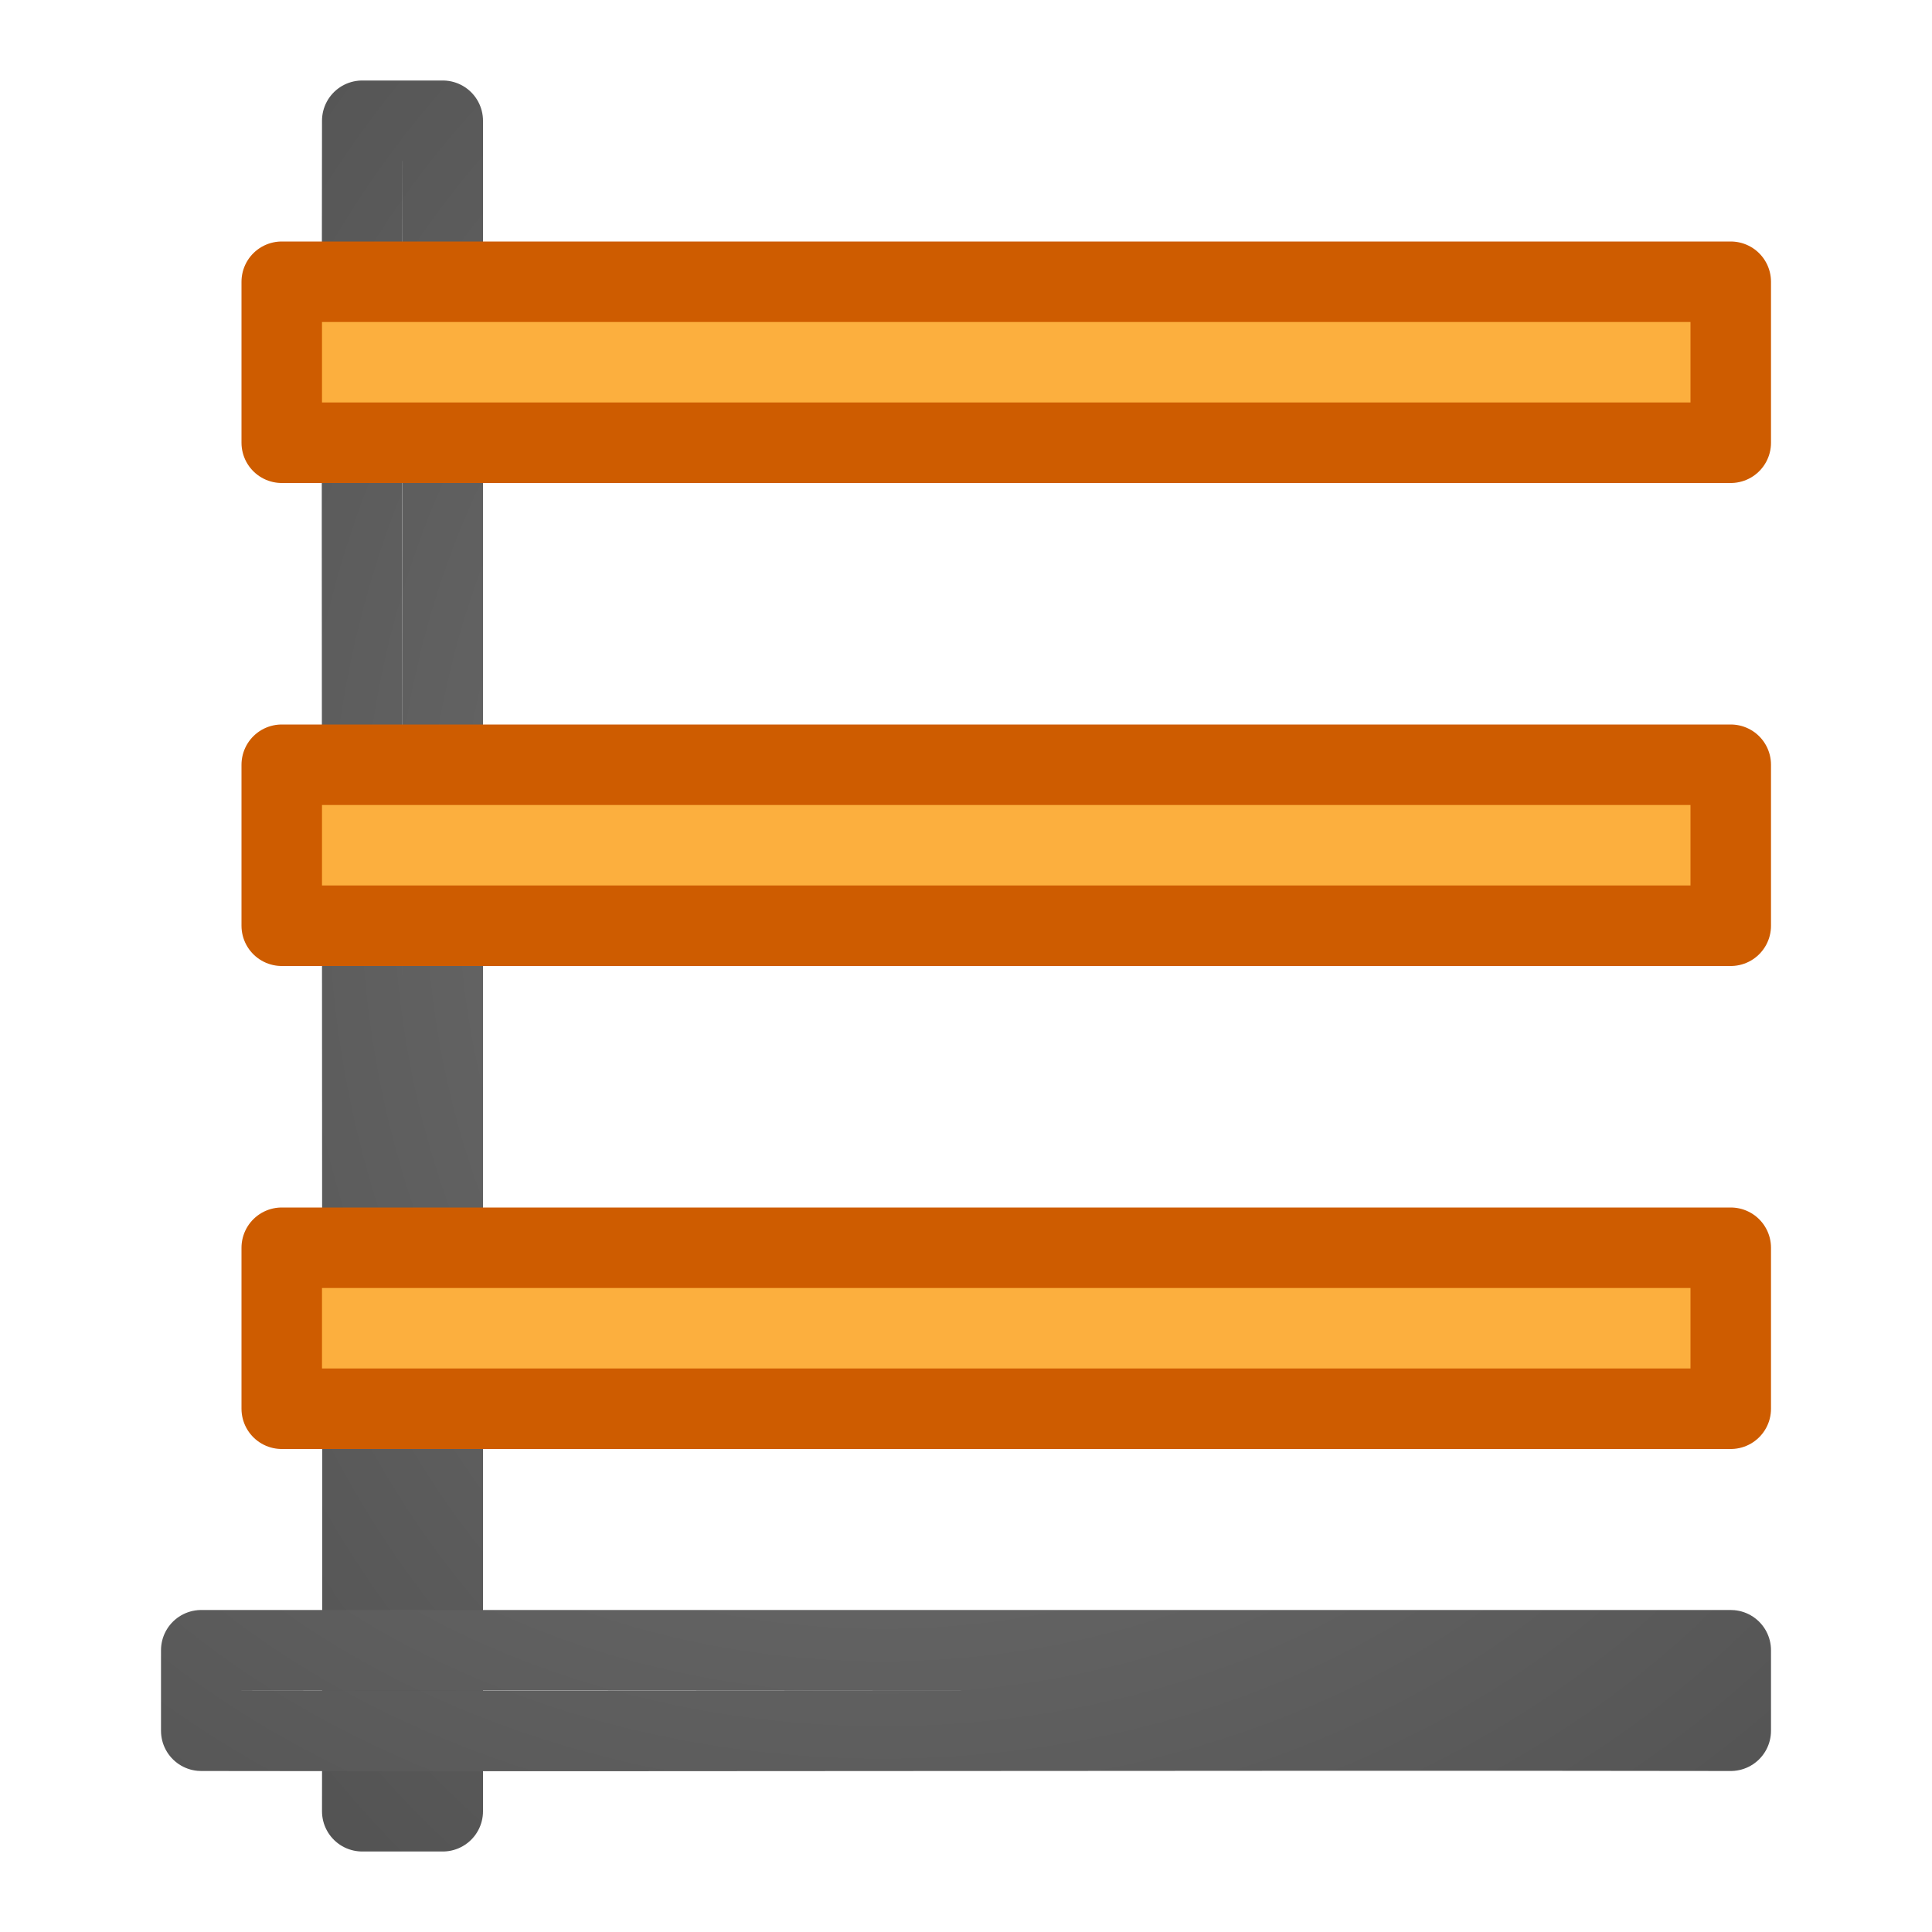 <svg viewBox="0 0 24 24" xmlns="http://www.w3.org/2000/svg" xmlns:xlink="http://www.w3.org/1999/xlink"><radialGradient id="a" cx="-1.474" cy="-42.064" gradientTransform="matrix(-0 2.864 2.186 0 103.974 15.183)" gradientUnits="userSpaceOnUse" r="10" xlink:href="#b"/><linearGradient id="b"><stop offset="0" stop-color="#737373"/><stop offset=".262" stop-color="#636363"/><stop offset=".705" stop-color="#4b4b4b"/><stop offset="1" stop-color="#3f3f3f"/></linearGradient><radialGradient id="c" cx="-1.474" cy="-42.064" gradientTransform="matrix(2.864 0 0 -2.186 15.183 -78.051)" gradientUnits="userSpaceOnUse" r="10" xlink:href="#b"/><g stroke-linejoin="round"><path d="m5.5 22.5h-.998-.002c.01-6.333-.01-14.667 0-21h1v21z" fill="none" stroke="url(#a)" stroke-linecap="round"/><path d="m21.5 20.5v.998.002c-6.333-.01-12.667.01-19 0v-1z" fill="none" stroke="url(#c)" stroke-linecap="round"/><g fill="#fcaf3e" stroke="#ce5c00" stroke-miterlimit="0" transform="scale(-1 1)"><path d="m-21.5 15.5h18v2h-18z"/><path d="m-21.5 9.5h18v2h-18z"/><path d="m-21.5 3.5h18v2h-18z"/></g></g></svg>